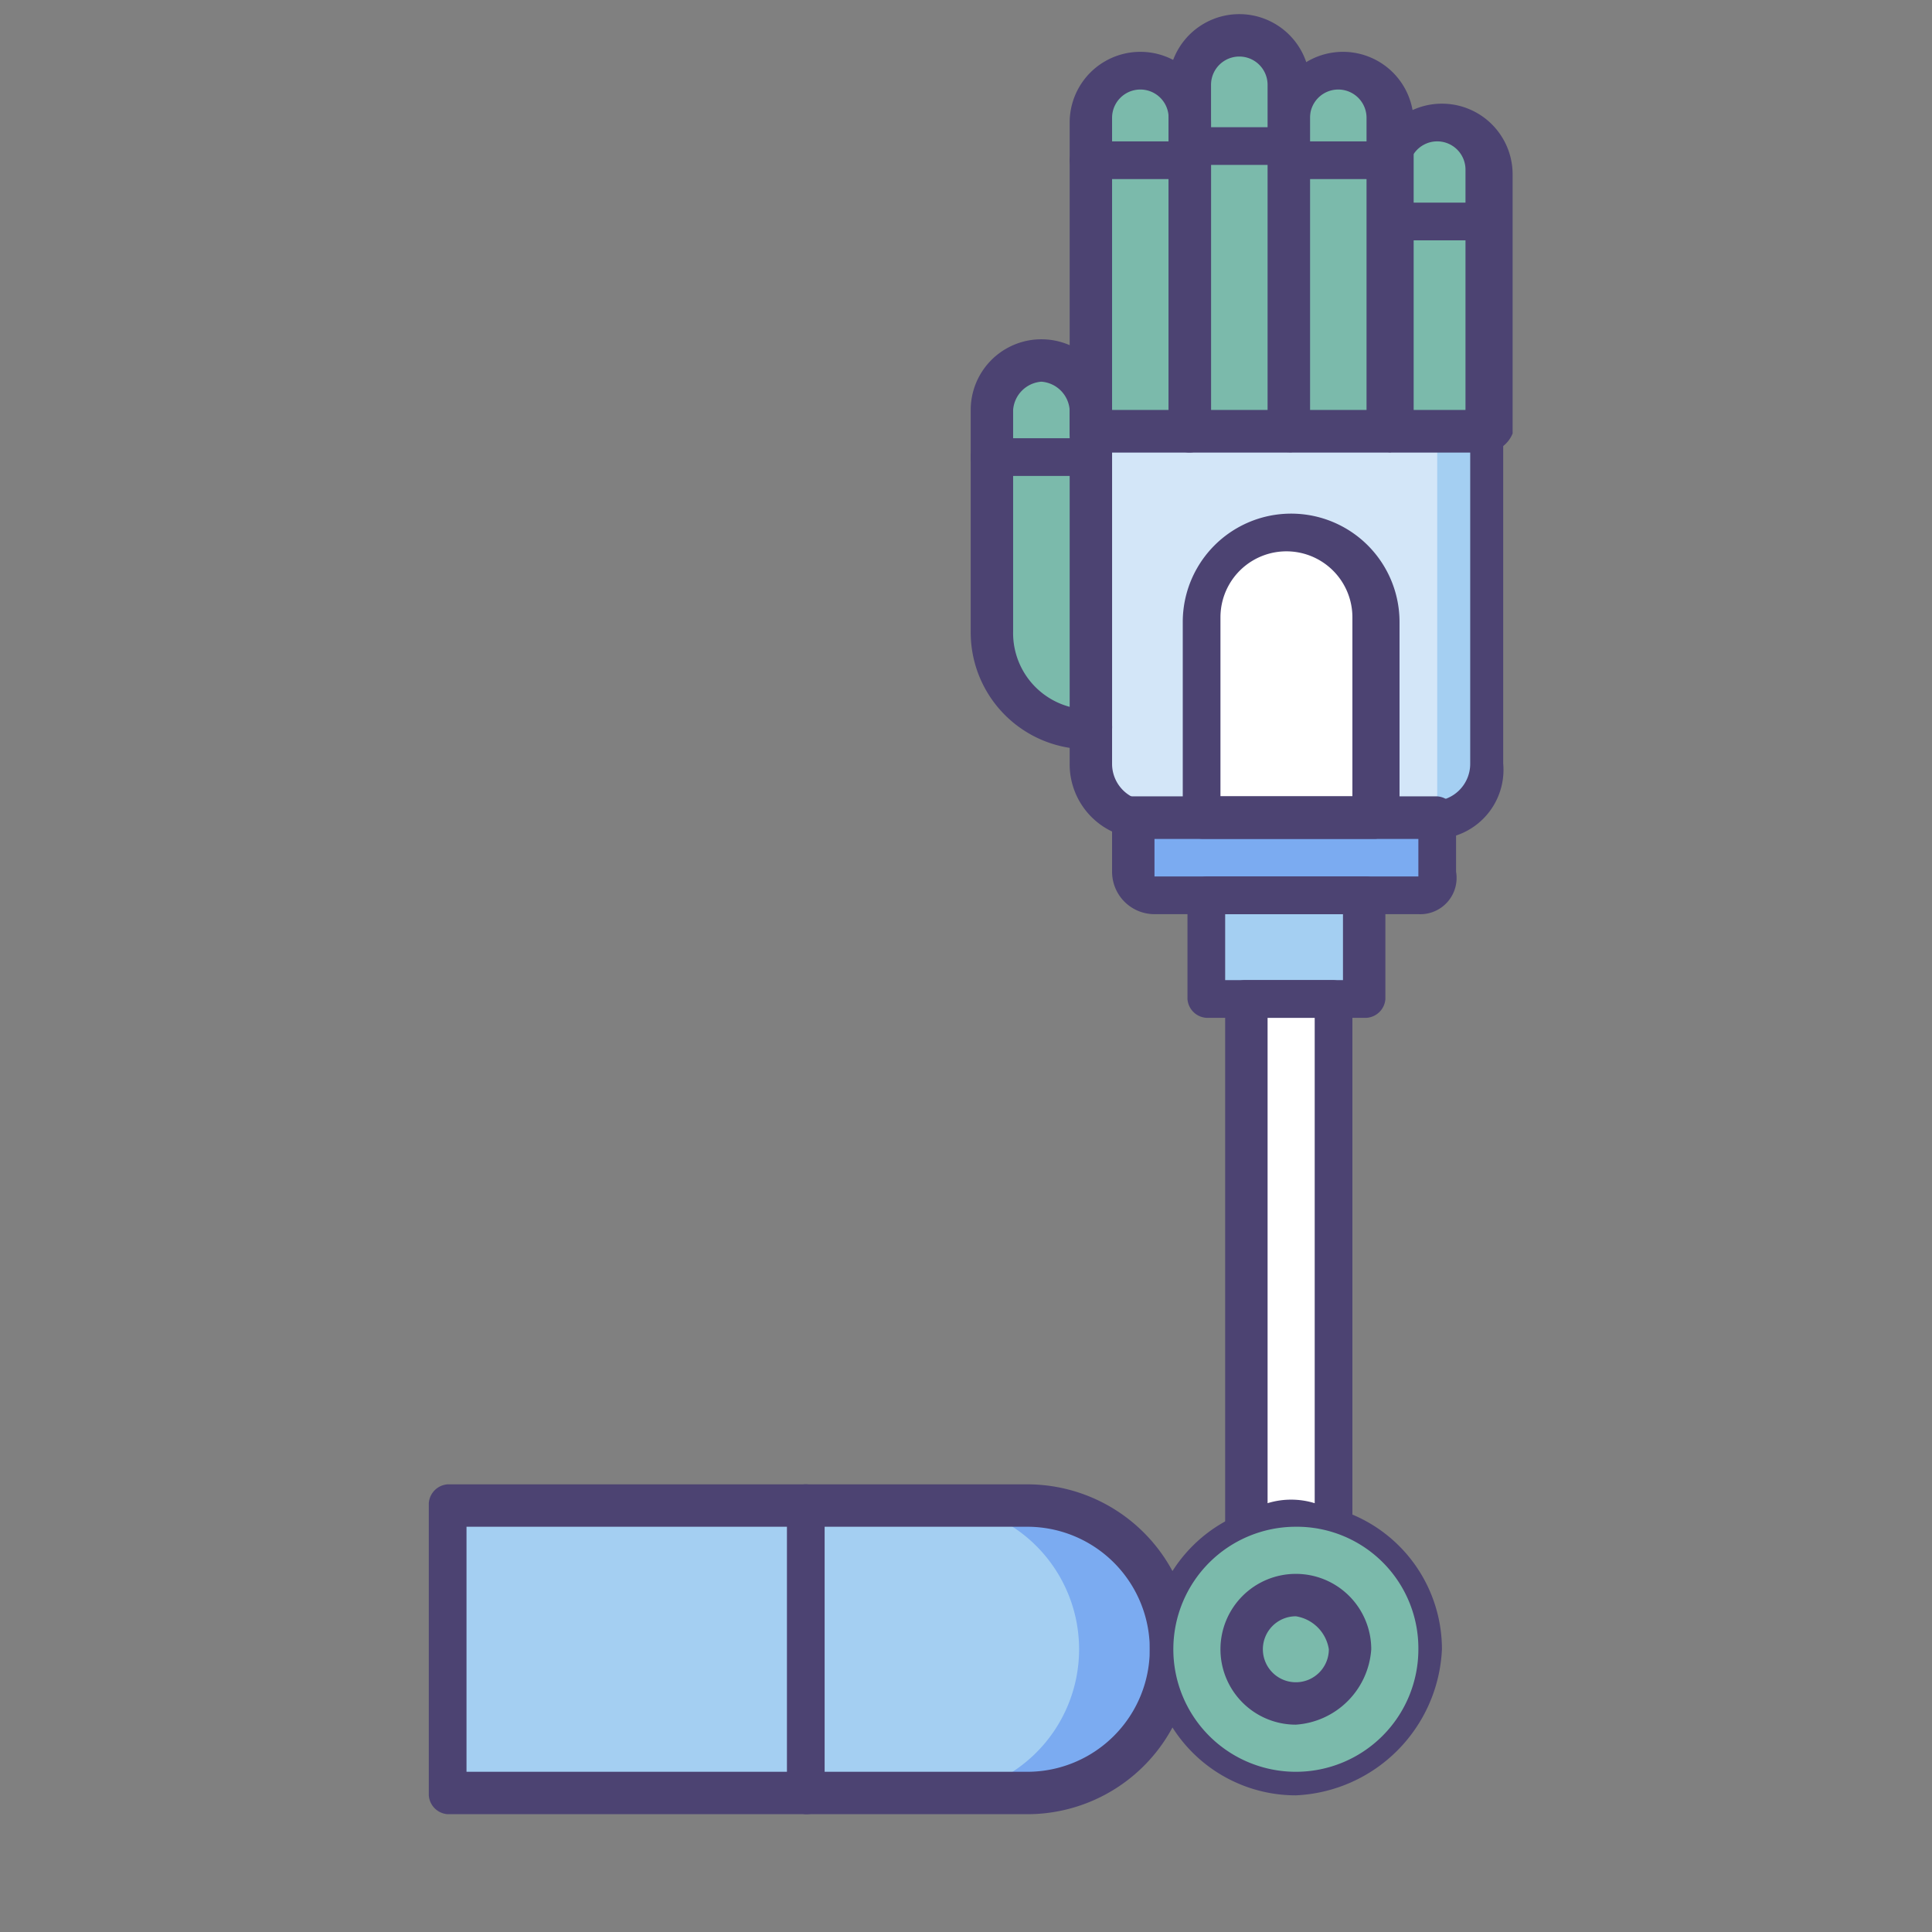 <svg id="Hero" xmlns="http://www.w3.org/2000/svg" viewBox="0 0 41 41"><rect x="0" y="0" width="41" height="41" fill="#808080" stroke="none"/><defs><style>.cls-1{fill:#a4cff2;}.cls-2{fill:#fff;}.cls-3{fill:#d3e6f8;}.cls-4{fill:#7babf1;}.cls-5{fill:#4c4372;}.cls-6{fill:#7bbaab;}</style></defs><title>robotics-2-core</title><path class="cls-1" d="M9.4,38.1V31.9H21.7a3.1,3.1,0,1,1,0,6.2Z"/><path class="cls-2" d="M27.5,32.4c.3,0,.6.1.9.1V21.2H26.5V32.6a1.64,1.64,0,0,1,1-.2Z"/><path class="cls-3" d="M30.3,17.4h-6a1.16,1.16,0,0,1-1.2-1.2v-7h8.4v7a1.15,1.15,0,0,1-1.2,1.2Z"/><path class="cls-1" d="M30.5,17.4a1.19,1.19,0,0,0,1-1.2V9.1h-1Z"/><path class="cls-4" d="M30.1,19H24.5a.43.43,0,0,1-.4-.4h0V17.4h6.5v1.2a.66.66,0,0,1-.5.4Z"/><path class="cls-1" d="M25.6,19H29v2.2H25.6Z"/><path class="cls-2" d="M27.3,11.3a1.79,1.79,0,0,0-1.8,1.8v4.2h3.7V13.1a2,2,0,0,0-1.9-1.8Z"/><path class="cls-5" d="M30.3,17.8h-6a1.58,1.58,0,0,1-1.6-1.6v-7a.43.43,0,0,1,.4-.4h8.4a.43.43,0,0,1,.4.4h0v7a1.47,1.47,0,0,1-1.6,1.6ZM23.6,9.6v6.6a.79.79,0,0,0,.8.8h6a.79.79,0,0,0,.8-.8V9.6Z"/><path class="cls-5" d="M30.1,19.4H24.5a.9.9,0,0,1-.9-.9V17.3a.43.43,0,0,1,.4-.4h6.5a.43.43,0,0,1,.4.4h0v1.2A.77.77,0,0,1,30.1,19.4Zm-5.6-1.6v.8h5.6v-.8Z"/><path class="cls-5" d="M29,21.6H25.6a.43.43,0,0,1-.4-.4V19a.43.43,0,0,1,.4-.4H29a.43.43,0,0,1,.4.4h0v2.2a.43.43,0,0,1-.4.4Zm-3-.8h2.5V19.4H26Z"/><path class="cls-4" d="M21.8,31.9h-2a3.1,3.1,0,0,1,0,6.2h2A3.12,3.12,0,0,0,24.9,35,3.25,3.25,0,0,0,21.8,31.9Z"/><path class="cls-5" d="M21.8,38.5H9.5a.43.43,0,0,1-.4-.4h0V31.9a.43.43,0,0,1,.4-.4H21.8a3.5,3.5,0,0,1,0,7ZM9.9,37.6H21.8a2.6,2.6,0,0,0,0-5.2H9.9Z"/><path class="cls-5" d="M29.2,17.8H25.5a.43.43,0,0,1-.4-.4h0V13.2a2.3,2.3,0,0,1,4.6,0v4.2a.66.66,0,0,1-.5.4Zm-3.3-.9h2.8V13.1a1.4,1.4,0,1,0-2.8,0v3.8Z"/><path class="cls-5" d="M26.4,33a.43.43,0,0,1-.4-.4V21.2a.43.43,0,0,1,.4-.4h1.9a.43.43,0,0,1,.4.4h0V32.5a.43.43,0,0,1-.4.4h-.1a1.7,1.7,0,0,0-.7-.1,1.88,1.88,0,0,0-.8.2Zm.5-11.4V31.9a1.7,1.7,0,0,1,1,0V21.6Z"/><path class="cls-5" d="M27.5,38.1A3.1,3.1,0,1,1,30.6,35,3.25,3.25,0,0,1,27.5,38.1Zm0-5.3A2.2,2.2,0,1,0,29.7,35,2.22,2.22,0,0,0,27.5,32.8Z"/><path class="cls-5" d="M17.1,38.5a.43.43,0,0,1-.4-.4h0V31.9a.4.4,0,0,1,.8,0V38c.1.3-.1.5-.4.5Z"/><path class="cls-6" d="M30.1,35a2.6,2.6,0,1,1-2.6-2.6A2.58,2.58,0,0,1,30.1,35Z"/><path class="cls-6" d="M28.6,35a1.1,1.1,0,1,1-1.1-1.1A1.11,1.11,0,0,1,28.6,35Z"/><path class="cls-6" d="M31.6,9.1H29.5V3.6a1.1,1.1,0,1,1,2.2,0V9.1Z"/><path class="cls-6" d="M29.5,9.1H27.4V2.5a1.1,1.1,0,0,1,2.2,0Z"/><path class="cls-6" d="M27.3,9.1H25.2V1.7a1.1,1.1,0,0,1,2.2,0Z"/><path class="cls-6" d="M23.1,15.5A2.05,2.05,0,0,1,21,13.4V8.7a1,1,0,0,1,1-1,1.08,1.08,0,0,1,1,1v6.8Z"/><path class="cls-6" d="M25.2,9.1H23.1V2.5a1.1,1.1,0,1,1,2.2,0Z"/><path class="cls-5" d="M23.1,10.1H21a.4.4,0,1,1,0-.8h2.1a.43.43,0,0,1,.4.4c.1.2-.1.4-.4.4Z"/><path class="cls-5" d="M25.2,3.8H23.1a.43.43,0,0,1-.4-.4.43.43,0,0,1,.4-.4h2.1a.43.43,0,0,1,.4.4c.1.3-.1.4-.4.4Z"/><path class="cls-5" d="M27.3,3.5H25.2a.43.43,0,0,1-.4-.4.43.43,0,0,1,.4-.4h2.1a.43.43,0,0,1,.4.4C27.8,3.3,27.6,3.5,27.3,3.5Z"/><path class="cls-5" d="M29.5,3.8H27.4a.43.43,0,0,1-.4-.4.43.43,0,0,1,.4-.4h2.1a.43.43,0,0,1,.4.4.37.37,0,0,1-.4.4Z"/><path class="cls-5" d="M31.6,5.1H29.5a.43.43,0,0,1-.4-.4.43.43,0,0,1,.4-.4h2.1a.43.43,0,0,1,.4.4.43.43,0,0,1-.4.4Z"/><path class="cls-5" d="M31.6,9.6H29.5a.43.43,0,0,1-.4-.4h0V3.7a1.5,1.5,0,0,1,3,0V9.2a.66.66,0,0,1-.5.4Zm-1.7-.9h1.2V3.6a.6.6,0,0,0-1.2,0V8.7Z"/><path class="cls-5" d="M29.5,9.6H27.4a.43.43,0,0,1-.4-.4h0V2.6a1.5,1.5,0,0,1,3,0V9.2a.66.66,0,0,1-.5.4Zm-1.7-.9H29V2.5a.6.6,0,1,0-1.2,0V8.7Z"/><path class="cls-5" d="M27.3,9.6H25.2a.43.43,0,0,1-.4-.4h0V1.8a1.5,1.5,0,0,1,3,0V9.2a.46.46,0,0,1-.5.4Zm-1.6-.9h1.2V1.8a.6.6,0,0,0-1.2,0V8.7Z"/><path class="cls-5" d="M23.1,15.9a2.48,2.48,0,0,1-2.5-2.5V8.7a1.5,1.5,0,0,1,3,0v6.7a.47.47,0,0,1-.5.5Zm-1-7.8a.65.65,0,0,0-.6.6v4.7A1.62,1.62,0,0,0,22.7,15V8.7a.65.65,0,0,0-.6-.6Z"/><path class="cls-5" d="M25.2,9.6H23.1a.43.43,0,0,1-.4-.4h0V2.6a1.5,1.5,0,0,1,3,0V9.2a.46.46,0,0,1-.5.4Zm-1.6-.9h1.2V2.5a.6.6,0,1,0-1.2,0V8.7Z"/><path class="cls-5" d="M27.5,36.6A1.6,1.6,0,1,1,29.1,35,1.72,1.72,0,0,1,27.5,36.6Zm0-2.3a.7.7,0,1,0,.7.7.84.84,0,0,0-.7-.7Z"/></svg>